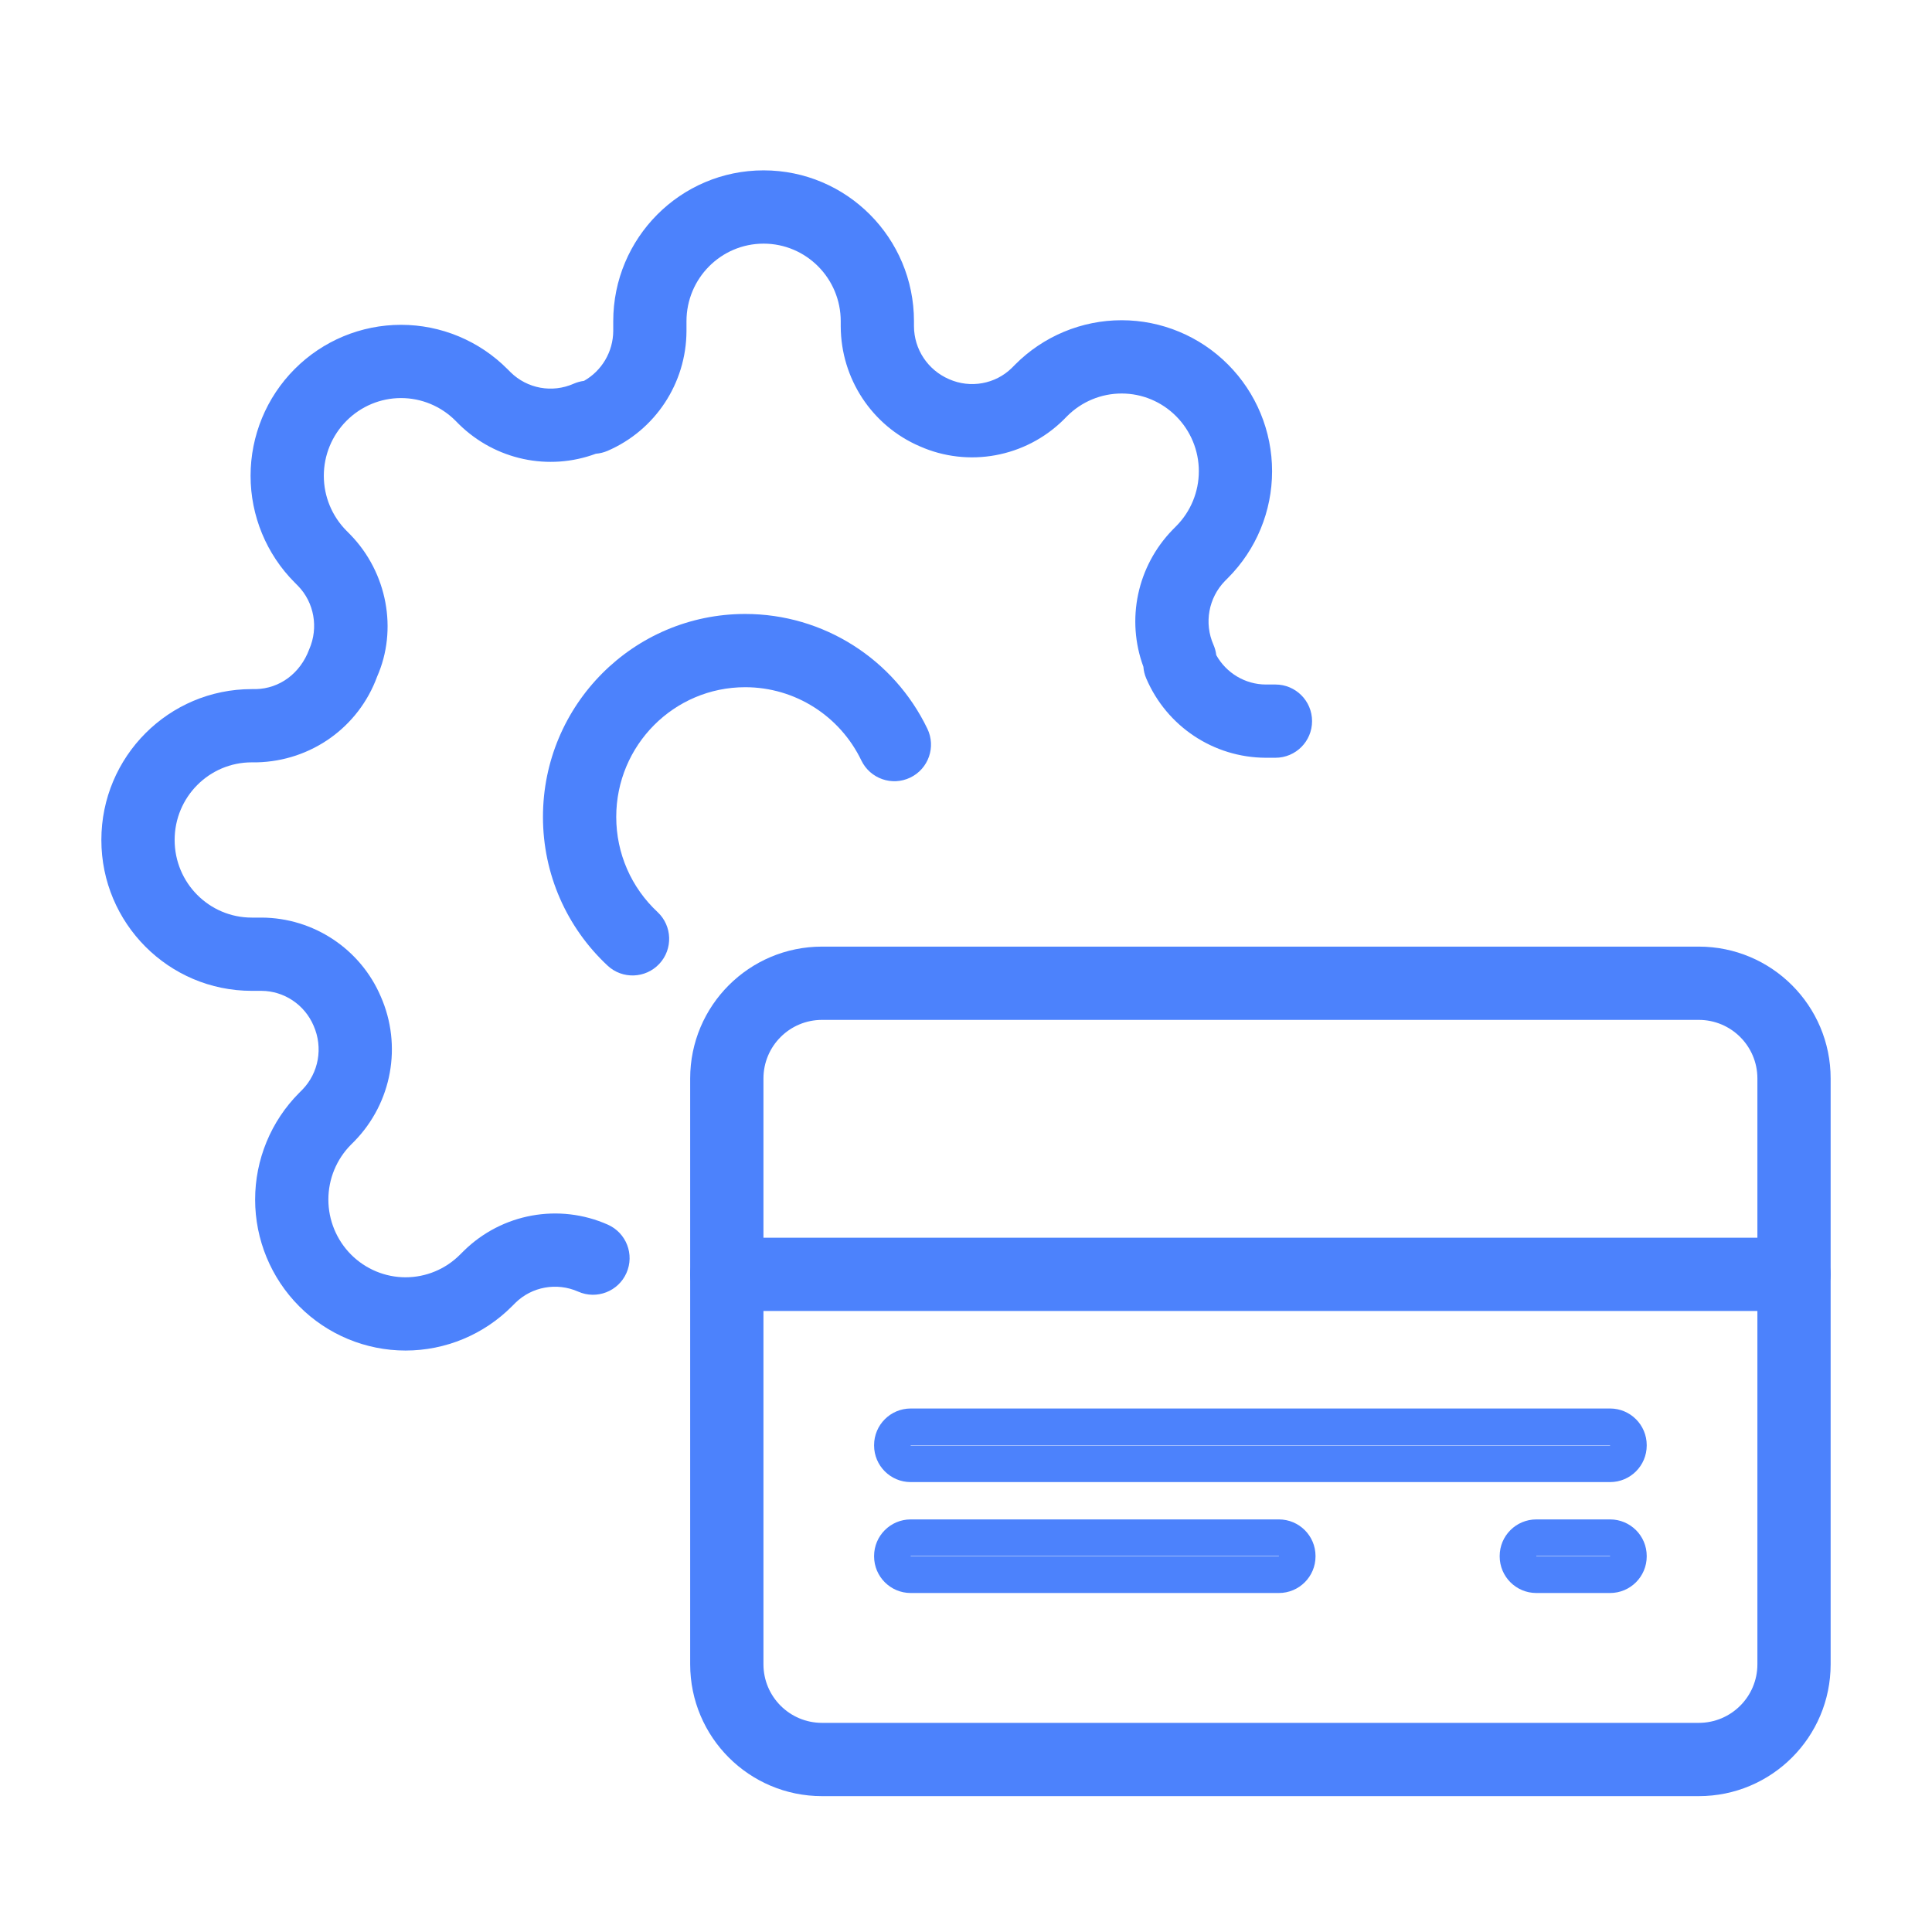 <?xml version="1.0" encoding="UTF-8"?>
<svg width="56px" height="56px" viewBox="0 0 56 56" version="1.1" xmlns="http://www.w3.org/2000/svg" xmlns:xlink="http://www.w3.org/1999/xlink">
    <!-- Generator: Sketch 49 (51002) - http://www.bohemiancoding.com/sketch -->
    <title>SB/Icon/EmbedPage/Billing</title>
    <desc>Created with Sketch.</desc>
    <defs></defs>
    <g id="SB/Icon/EmbedPage/Billing" stroke="none" stroke-width="1" fill="none" fill-rule="evenodd">
        <g id="Group-7" transform="translate(4, 6)" fill="#4C82FC" fill-rule="nonzero">
            <g id="credit-card-(1)" transform="translate(17.067, 22.5)">
                <path d="M2.76,1.062 C1.822,1.062 1.062,1.822 1.062,2.76 L1.062,19.74 C1.062,20.678 1.822,21.438 2.76,21.438 L28.173,21.438 C29.111,21.438 29.872,20.678 29.872,19.74 L29.872,2.76 C29.872,1.822 29.111,1.062 28.173,1.062 L2.76,1.062 Z M2.76,-1.062 L28.173,-1.062 C30.284,-1.062 31.995,0.649 31.995,2.76 L31.995,19.74 C31.995,21.851 30.284,23.562 28.173,23.562 L2.76,23.562 C0.649,23.562 -1.062,21.851 -1.062,19.74 L-1.062,2.76 C-1.062,0.649 0.649,-1.062 2.76,-1.062 Z" id="Rectangle-path"></path>
                <path d="M0,9.499 C-0.586,9.499 -1.062,9.024 -1.062,8.438 C-1.062,7.851 -0.586,7.376 0,7.376 L30.933,7.376 C31.52,7.376 31.995,7.851 31.995,8.438 C31.995,9.024 31.52,9.499 30.933,9.499 L0,9.499 Z" id="Shape"></path>
            </g>
            <g id="settings-(3)-copy">
                <path d="M22.88,15.122 C23.135,15.65 22.913,16.285 22.384,16.539 C21.856,16.793 21.222,16.571 20.967,16.043 C20.347,14.754 19.048,13.919 17.6,13.919 C15.536,13.919 13.862,15.601 13.862,17.679 C13.862,18.74 14.3,19.728 15.059,20.436 C15.487,20.836 15.511,21.508 15.111,21.937 C14.711,22.365 14.039,22.389 13.611,21.989 C12.425,20.883 11.738,19.335 11.738,17.679 C11.738,14.431 14.362,11.796 17.6,11.796 C19.872,11.796 21.91,13.106 22.88,15.122 Z" id="Oval"></path>
                <path d="M9.303,6.296 L9.204,6.196 C8.785,5.775 8.217,5.538 7.624,5.538 C7.032,5.538 6.464,5.775 6.044,6.197 C5.623,6.619 5.386,7.193 5.386,7.791 C5.386,8.389 5.623,8.962 6.044,9.385 L6.151,9.493 C7.23,10.601 7.529,12.256 6.931,13.612 C6.396,15.074 5.024,16.06 3.445,16.097 L3.297,16.097 C2.063,16.097 1.062,17.103 1.062,18.347 C1.062,19.591 2.063,20.597 3.297,20.597 L3.581,20.597 C5.09,20.603 6.45,21.508 7.038,22.887 C7.661,24.305 7.362,25.96 6.275,27.077 L6.175,27.177 C5.755,27.599 5.518,28.172 5.518,28.77 C5.518,29.368 5.755,29.942 6.176,30.365 C6.596,30.786 7.164,31.023 7.756,31.023 C8.348,31.023 8.917,30.786 9.336,30.364 L9.444,30.257 C10.549,29.171 12.203,28.87 13.618,29.497 C14.154,29.735 14.396,30.362 14.158,30.898 C13.921,31.434 13.294,31.676 12.758,31.438 C12.139,31.164 11.416,31.295 10.94,31.763 L10.841,31.862 C10.024,32.684 8.914,33.146 7.756,33.146 C6.598,33.146 5.488,32.684 4.672,31.863 C3.854,31.042 3.395,29.93 3.395,28.77 C3.395,27.611 3.854,26.498 4.671,25.678 L4.762,25.587 C5.238,25.099 5.37,24.367 5.09,23.731 C4.829,23.119 4.233,22.723 3.577,22.72 L3.297,22.72 C0.889,22.72 -1.062,20.761 -1.062,18.347 C-1.062,15.933 0.889,13.974 3.297,13.974 L3.42,13.974 C4.1,13.958 4.702,13.525 4.963,12.82 C5.238,12.194 5.106,11.462 4.638,10.982 L4.54,10.883 C3.722,10.063 3.263,8.95 3.263,7.791 C3.263,6.631 3.722,5.519 4.539,4.699 C5.356,3.877 6.466,3.415 7.624,3.415 C8.782,3.415 9.892,3.877 10.709,4.699 L10.8,4.79 C11.284,5.266 12.007,5.397 12.626,5.123 C12.722,5.081 12.823,5.053 12.927,5.04 C13.444,4.748 13.772,4.196 13.775,3.593 L13.775,3.312 C13.775,0.897 15.725,-1.062 18.133,-1.062 C20.542,-1.062 22.492,0.897 22.492,3.312 L22.492,3.456 C22.494,4.123 22.891,4.724 23.509,4.991 C24.128,5.265 24.851,5.133 25.327,4.666 L25.425,4.567 C26.243,3.745 27.353,3.282 28.511,3.282 C29.668,3.282 30.778,3.745 31.595,4.566 C32.413,5.386 32.872,6.499 32.872,7.658 C32.872,8.818 32.413,9.93 31.595,10.75 L31.505,10.841 C31.029,11.33 30.897,12.061 31.172,12.687 C31.214,12.783 31.242,12.885 31.254,12.989 C31.545,13.509 32.092,13.839 32.689,13.841 L32.97,13.841 C33.556,13.841 34.031,14.316 34.031,14.903 C34.031,15.489 33.556,15.964 32.97,15.964 L32.685,15.964 C31.177,15.958 29.817,15.054 29.224,13.663 C29.178,13.556 29.15,13.442 29.142,13.327 C28.637,11.959 28.959,10.413 29.992,9.352 L30.091,9.252 C30.512,8.83 30.749,8.256 30.749,7.658 C30.749,7.06 30.512,6.487 30.09,6.064 C29.671,5.642 29.103,5.406 28.511,5.406 C27.918,5.406 27.35,5.642 26.93,6.064 L26.823,6.172 C25.718,7.258 24.064,7.559 22.659,6.936 C21.274,6.34 20.375,4.976 20.369,3.461 L20.369,3.312 C20.369,2.068 19.367,1.062 18.133,1.062 C16.9,1.062 15.898,2.068 15.898,3.312 L15.898,3.597 C15.892,5.108 14.993,6.472 13.608,7.069 C13.5,7.115 13.386,7.143 13.27,7.152 C11.905,7.659 10.361,7.335 9.303,6.296 Z" id="Shape"></path>
            </g>
            <path d="M22.397,35.888 L22.397,35.898 L42.669,35.898 L42.669,35.888 L22.397,35.888 Z M22.397,34.826 L42.669,34.826 C43.256,34.826 43.731,35.302 43.731,35.888 L43.731,35.898 C43.731,36.484 43.256,36.959 42.669,36.959 L22.397,36.959 C21.811,36.959 21.336,36.484 21.336,35.898 L21.336,35.888 C21.336,35.302 21.811,34.826 22.397,34.826 Z" id="Rectangle-6"></path>
            <path d="M22.397,39.102 L22.397,39.112 L33.069,39.112 L33.069,39.102 L22.397,39.102 Z M22.397,38.041 L33.069,38.041 C33.656,38.041 34.131,38.516 34.131,39.102 L34.131,39.112 C34.131,39.698 33.656,40.174 33.069,40.174 L22.397,40.174 C21.811,40.174 21.336,39.698 21.336,39.112 L21.336,39.102 C21.336,38.516 21.811,38.041 22.397,38.041 Z" id="Rectangle-6-Copy"></path>
            <path d="M40.531,39.102 L40.531,39.112 L42.669,39.112 L42.669,39.102 L40.531,39.102 Z M40.531,38.041 L42.669,38.041 C43.256,38.041 43.731,38.516 43.731,39.102 L43.731,39.112 C43.731,39.698 43.256,40.174 42.669,40.174 L40.531,40.174 C39.944,40.174 39.469,39.698 39.469,39.112 L39.469,39.102 C39.469,38.516 39.944,38.041 40.531,38.041 Z" id="Rectangle-6-Copy-2"></path>
        </g>
    </g>
</svg>